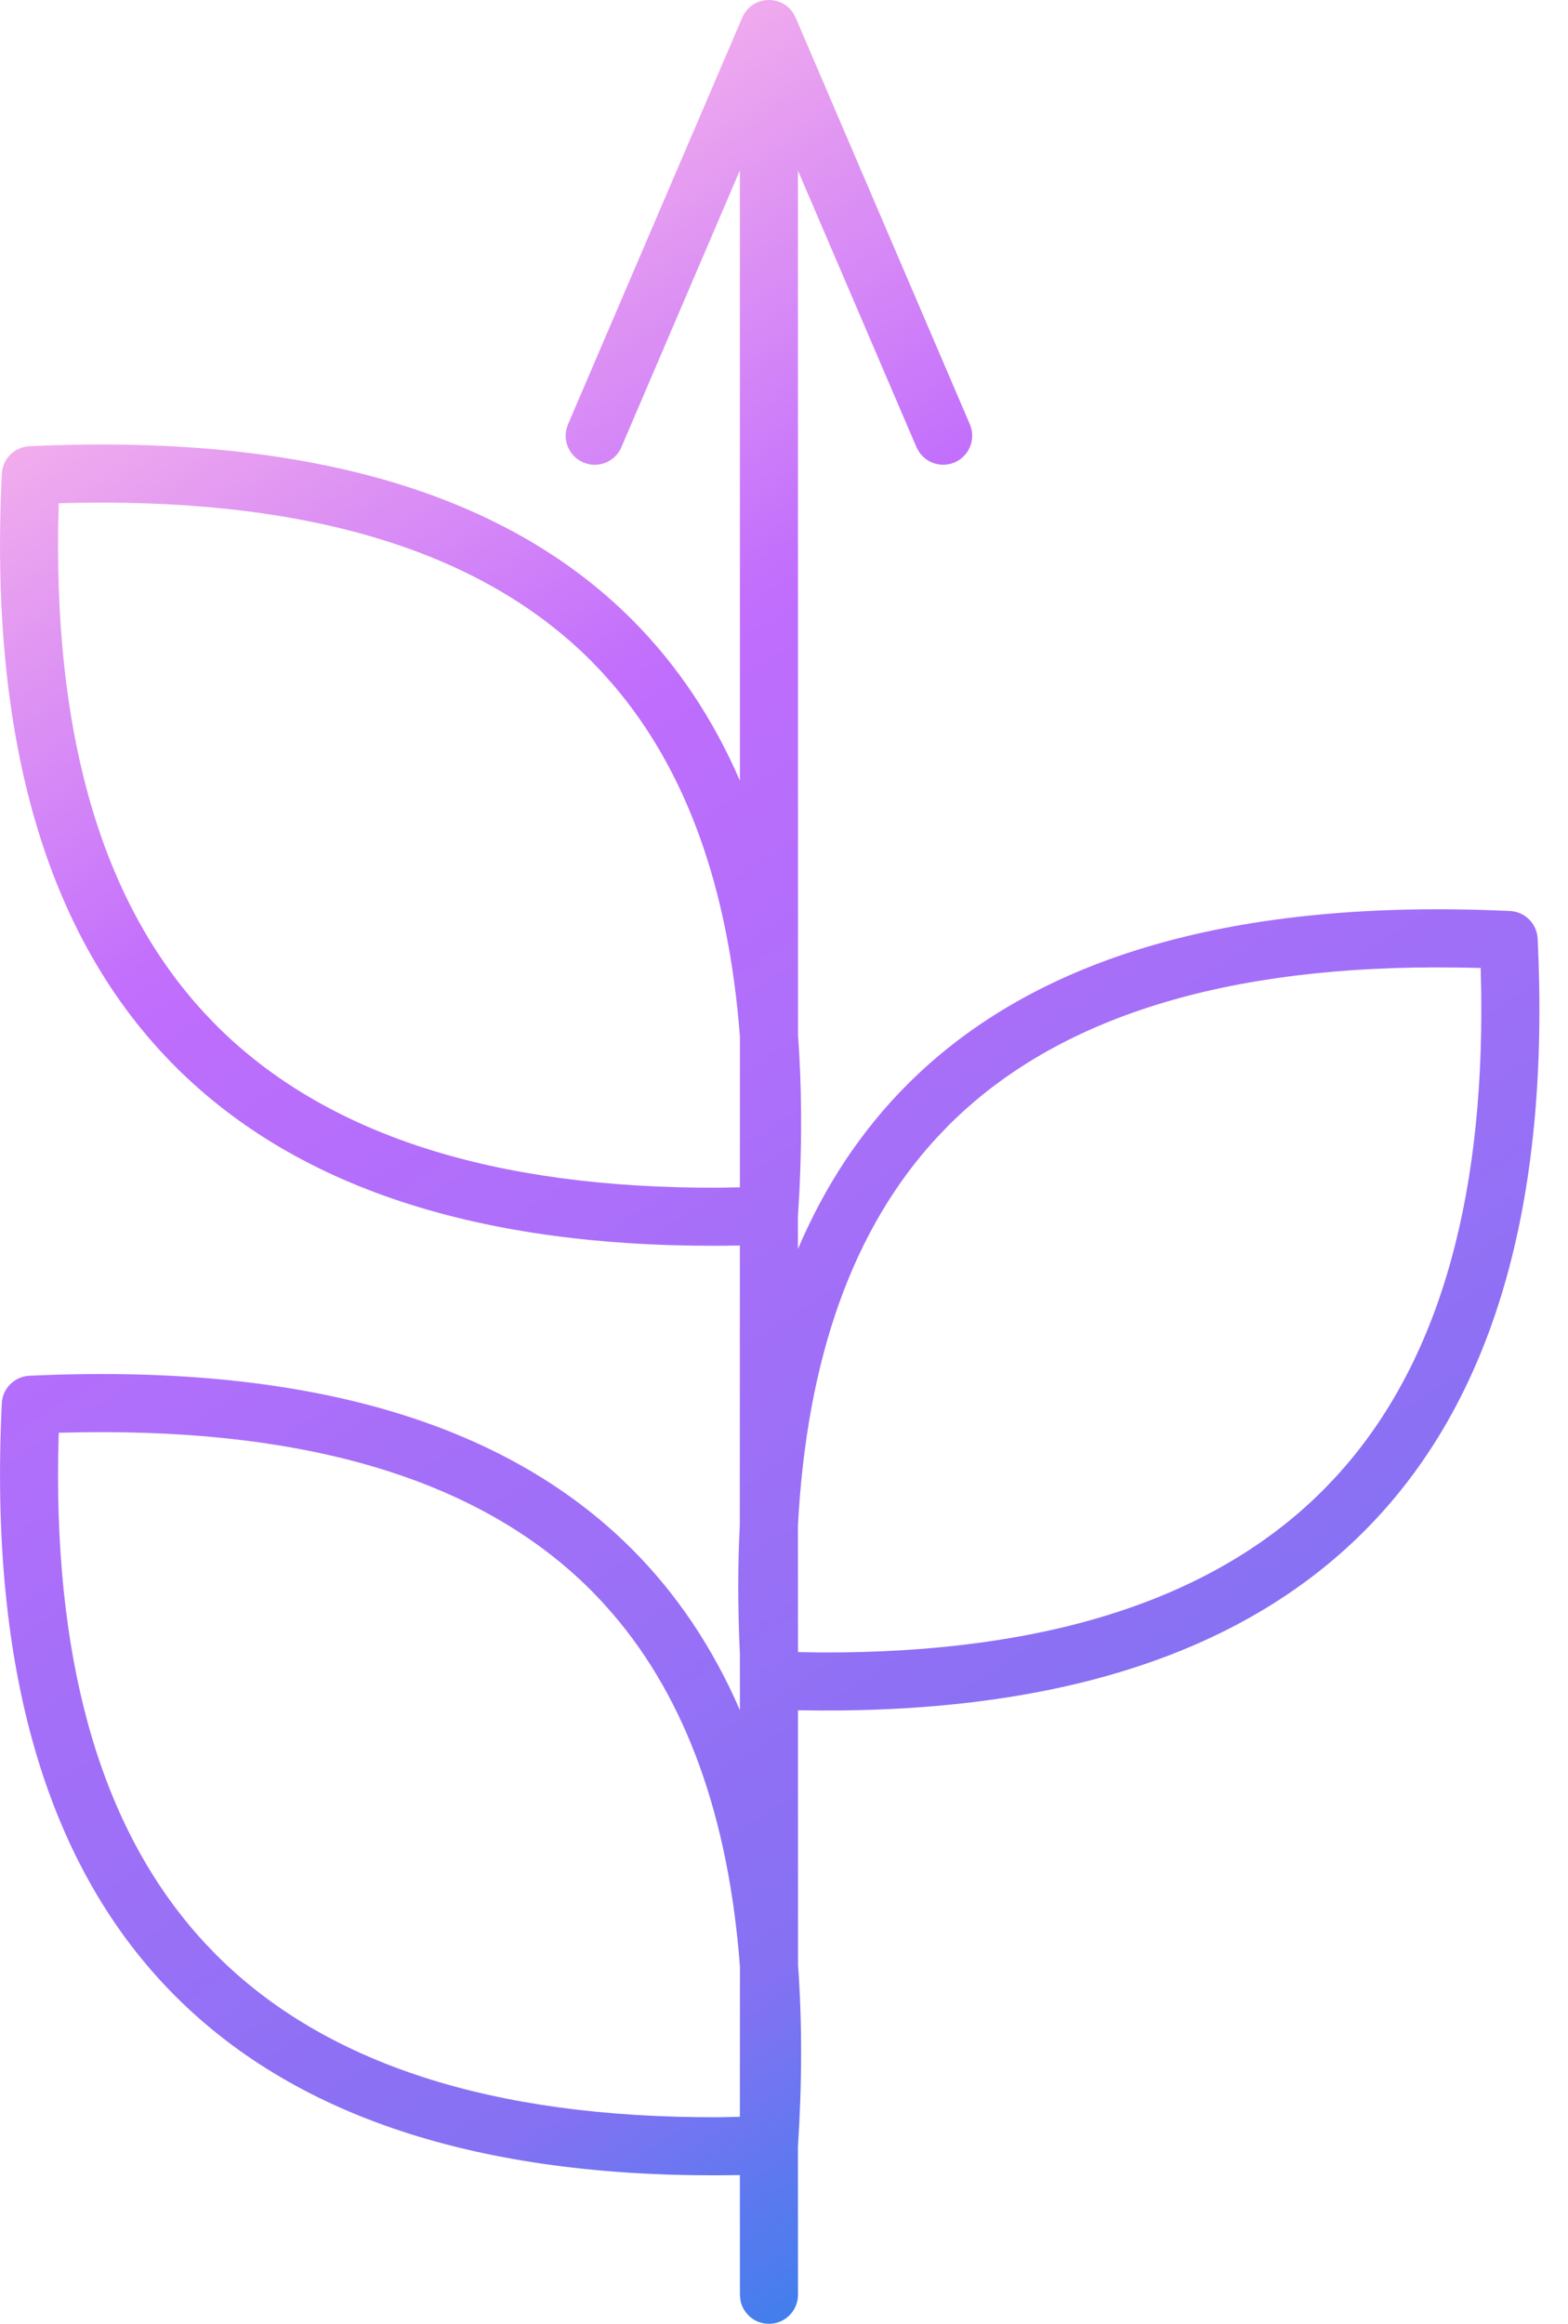 <svg xmlns="http://www.w3.org/2000/svg" width="27" height="40" viewBox="0 0 27 40">
  <defs>
    <linearGradient id="icon-23-4-a" x1="71.958%" x2="28.042%" y1="100%" y2="0%">
      <stop offset="0%" stop-color="#1E85E9"/>
      <stop offset="20.276%" stop-color="#8671F3"/>
      <stop offset="70.727%" stop-color="#C06CFD" stop-opacity=".99"/>
      <stop offset="100%" stop-color="#FFBEE8"/>
    </linearGradient>
  </defs>
  <path fill="url(#icon-23-4-a)" d="M833.653,3533.217 L833.7,3533.303 L836.7,3540.303 C836.809,3540.557 836.691,3540.851 836.438,3540.96 C836.212,3541.056 835.955,3540.974 835.824,3540.776 L835.781,3540.697 L833.74,3535.936 L833.742,3550.825 C833.804,3551.67 833.811,3552.566 833.765,3553.514 L833.74,3553.94 L833.74,3554.499 C834.208,3553.4 834.836,3552.455 835.627,3551.664 C837.844,3549.447 841.311,3548.463 846.001,3548.681 C846.258,3548.693 846.464,3548.899 846.477,3549.156 C846.699,3553.724 845.711,3557.136 843.487,3559.36 C841.344,3561.503 838.087,3562.521 833.741,3562.439 L833.742,3566.825 C833.813,3567.801 833.812,3568.845 833.74,3569.958 L833.74,3569.94 L833.741,3572.5 C833.741,3572.776 833.517,3573 833.241,3573 C832.995,3573 832.791,3572.823 832.749,3572.59 L832.741,3572.5 L832.74,3570.44 C828.407,3570.517 825.159,3569.499 823.02,3567.36 C820.796,3565.136 819.809,3561.724 820.031,3557.156 C820.043,3556.899 820.249,3556.693 820.507,3556.681 C825.196,3556.463 828.664,3557.447 830.881,3559.664 C831.656,3560.44 832.276,3561.365 832.741,3562.438 L832.74,3561.463 C832.704,3560.691 832.703,3559.953 832.739,3559.249 L832.74,3554.44 C828.407,3554.517 825.159,3553.499 823.02,3551.36 C820.796,3549.136 819.809,3545.724 820.031,3541.156 C820.043,3540.899 820.249,3540.693 820.507,3540.681 C825.196,3540.463 828.664,3541.447 830.881,3543.664 C831.656,3544.44 832.276,3545.365 832.741,3546.438 L832.74,3535.933 L830.7,3540.697 C830.603,3540.923 830.361,3541.041 830.129,3540.988 L830.044,3540.96 C829.818,3540.863 829.7,3540.62 829.753,3540.389 L829.781,3540.303 L832.781,3533.303 C832.941,3532.93 833.441,3532.901 833.653,3533.217 Z M821.846,3557.651 L821.423,3557.654 L821.012,3557.662 L821.002,3558.051 C820.948,3561.79 821.798,3564.582 823.531,3566.449 L823.531,3566.449 L823.727,3566.653 C825.595,3568.52 828.468,3569.458 832.37,3569.444 L832.37,3569.444 L832.74,3569.437 L832.741,3566.847 C832.545,3564.269 831.813,3562.251 830.556,3560.785 L830.369,3560.574 L830.174,3560.371 C828.316,3558.514 825.407,3557.6 821.423,3557.654 Z M833.741,3561.437 L834.137,3561.444 C838.04,3561.458 840.913,3560.52 842.78,3558.653 L842.976,3558.449 C844.71,3556.582 845.559,3553.79 845.505,3550.051 L845.496,3549.662 L845.084,3549.654 C841.1,3549.6 838.191,3550.514 836.334,3552.371 L836.139,3552.574 C834.698,3554.131 833.893,3556.355 833.74,3559.261 L833.741,3561.437 Z M821.846,3541.651 L821.423,3541.654 L821.012,3541.662 L821.002,3542.051 C820.948,3545.79 821.798,3548.582 823.531,3550.449 L823.531,3550.449 L823.727,3550.653 C825.595,3552.52 828.468,3553.458 832.37,3553.444 L832.37,3553.444 L832.74,3553.437 L832.741,3550.847 C832.545,3548.269 831.813,3546.251 830.556,3544.785 L830.369,3544.574 L830.174,3544.371 C828.316,3542.514 825.407,3541.6 821.423,3541.654 Z" transform="translate(-820 -3533)"/>
</svg>
